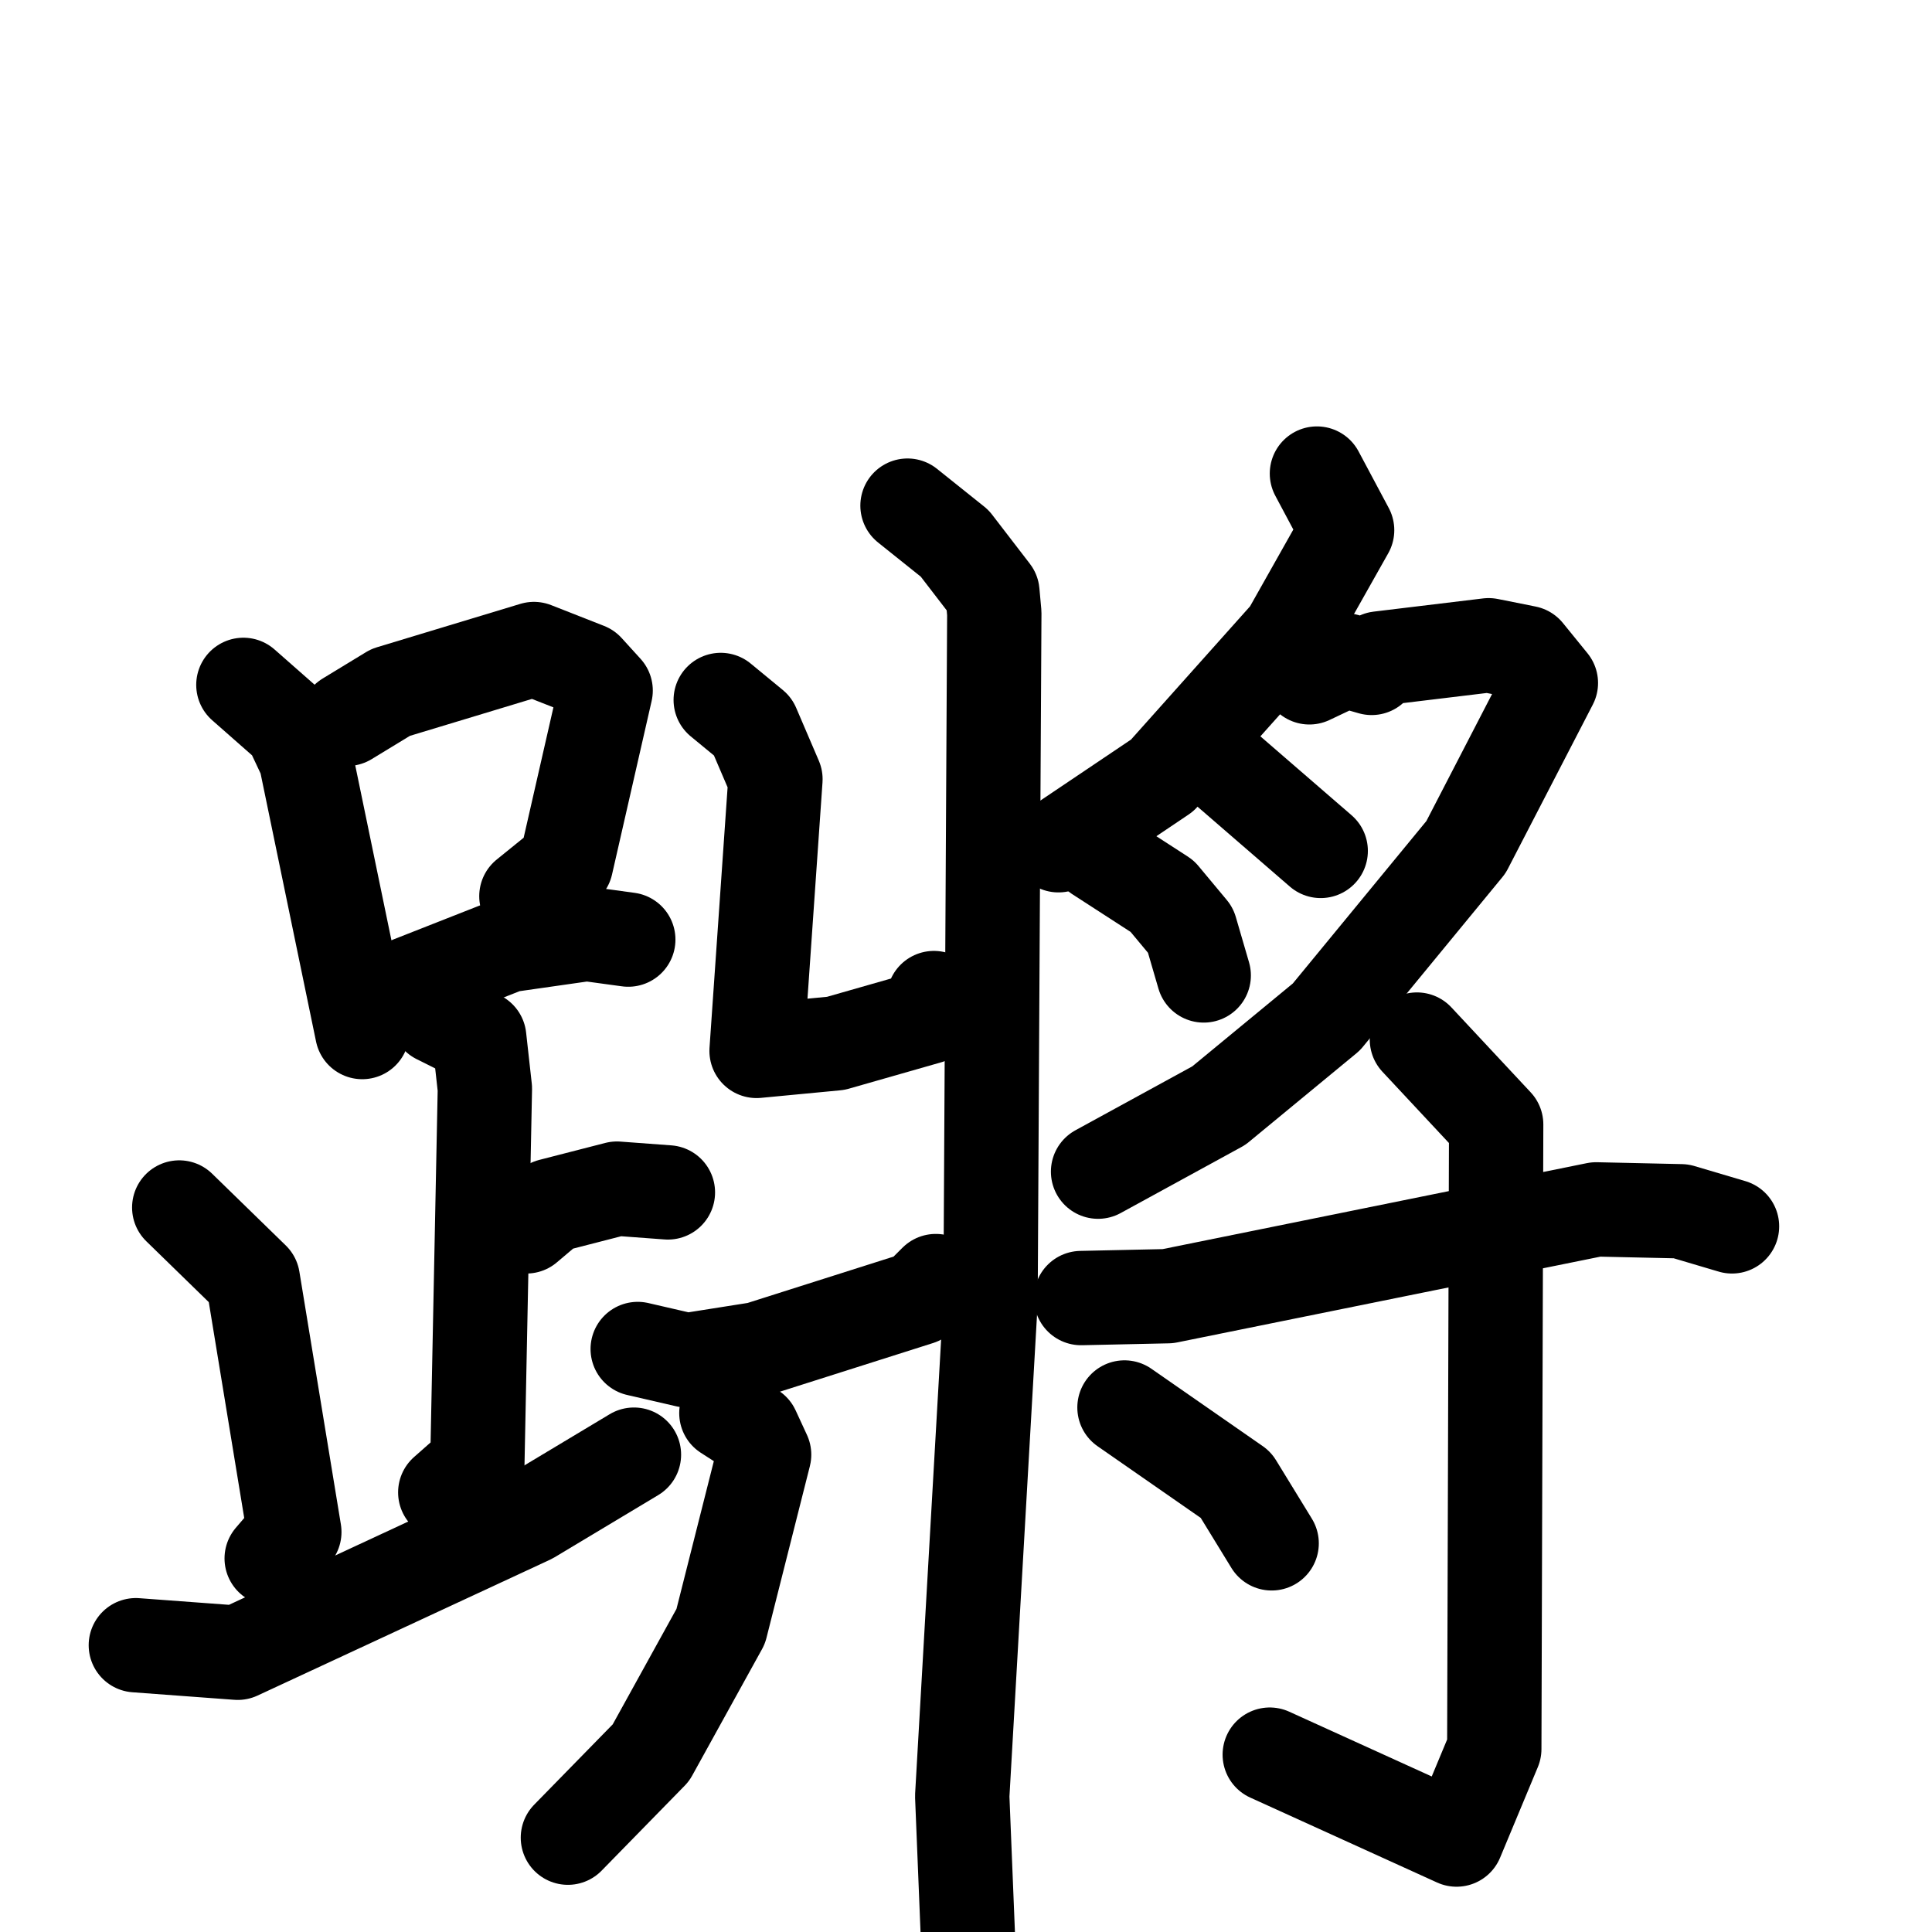 <svg xmlns="http://www.w3.org/2000/svg" viewBox="0 0 1024 1024">
  <g style="fill:none;stroke:#000000;stroke-width:50;stroke-linecap:round;stroke-linejoin:round;" transform="scale(1, 1) translate(0, 0)">
    <path d="M 129.0,363.0 L 154.0,385.0 L 162.0,402.0 L 192.0,547.0"/>
    <path d="M 184.0,381.0 L 207.0,367.0 L 283.0,344.0 L 311.0,355.0 L 321.0,366.0 L 300.0,458.0 L 279.0,475.0"/>
    <path d="M 208.0,525.0 L 269.0,501.0 L 311.0,495.0 L 333.0,498.0"/>
    <path d="M 232.0,539.0 L 254.0,550.0 L 257.0,577.0 L 253.0,776.0 L 236.0,791.0"/>
    <path d="M 279.0,650.0 L 292.0,639.0 L 327.0,630.0 L 354.0,632.0"/>
    <path d="M 95.0,640.0 L 134.0,678.0 L 156.0,812.0 L 144.0,826.0"/>
    <path d="M 72.0,872.0 L 126.0,876.0 L 281.0,804.0 L 336.0,771.0"/>
    <path d="M 382.0,371.0 L 399.0,385.0 L 411.0,413.0 L 401.0,557.0 L 443.0,553.0 L 492.0,539.0 L 495.0,529.0"/>
    <path d="M 481.0,268.0 L 506.0,288.0 L 526.0,314.0 L 527.0,325.0 L 525.0,690.0 L 510.0,952.0 L 513.0,1026.0"/>
    <path d="M 338.0,715.0 L 364.0,721.0 L 402.0,715.0 L 487.0,688.0 L 496.0,679.0"/>
    <path d="M 385.0,749.0 L 399.0,758.0 L 405.0,771.0 L 382.0,862.0 L 345.0,929.0 L 301.0,974.0"/>
    <path d="M 698.0,251.0 L 714.0,281.0 L 683.0,336.0 L 616.0,411.0 L 561.0,448.0"/>
    <path d="M 694.0,359.0 L 713.0,350.0 L 727.0,354.0 L 731.0,349.0 L 789.0,342.0 L 809.0,346.0 L 822.0,362.0 L 777.0,449.0 L 703.0,539.0 L 646.0,586.0 L 582.0,621.0"/>
    <path d="M 648.0,406.0 L 700.0,451.0"/>
    <path d="M 582.0,453.0 L 616.0,475.0 L 631.0,493.0 L 638.0,517.0"/>
    <path d="M 573.0,688.0 L 619.0,687.0 L 846.0,641.0 L 891.0,642.0 L 918.0,650.0"/>
    <path d="M 751.0,551.0 L 793.0,596.0 L 792.0,927.0 L 772.0,975.0 L 673.0,930.0"/>
    <path d="M 596.0,746.0 L 655.0,787.0 L 674.0,818.0"/>
  </g>
</svg>
